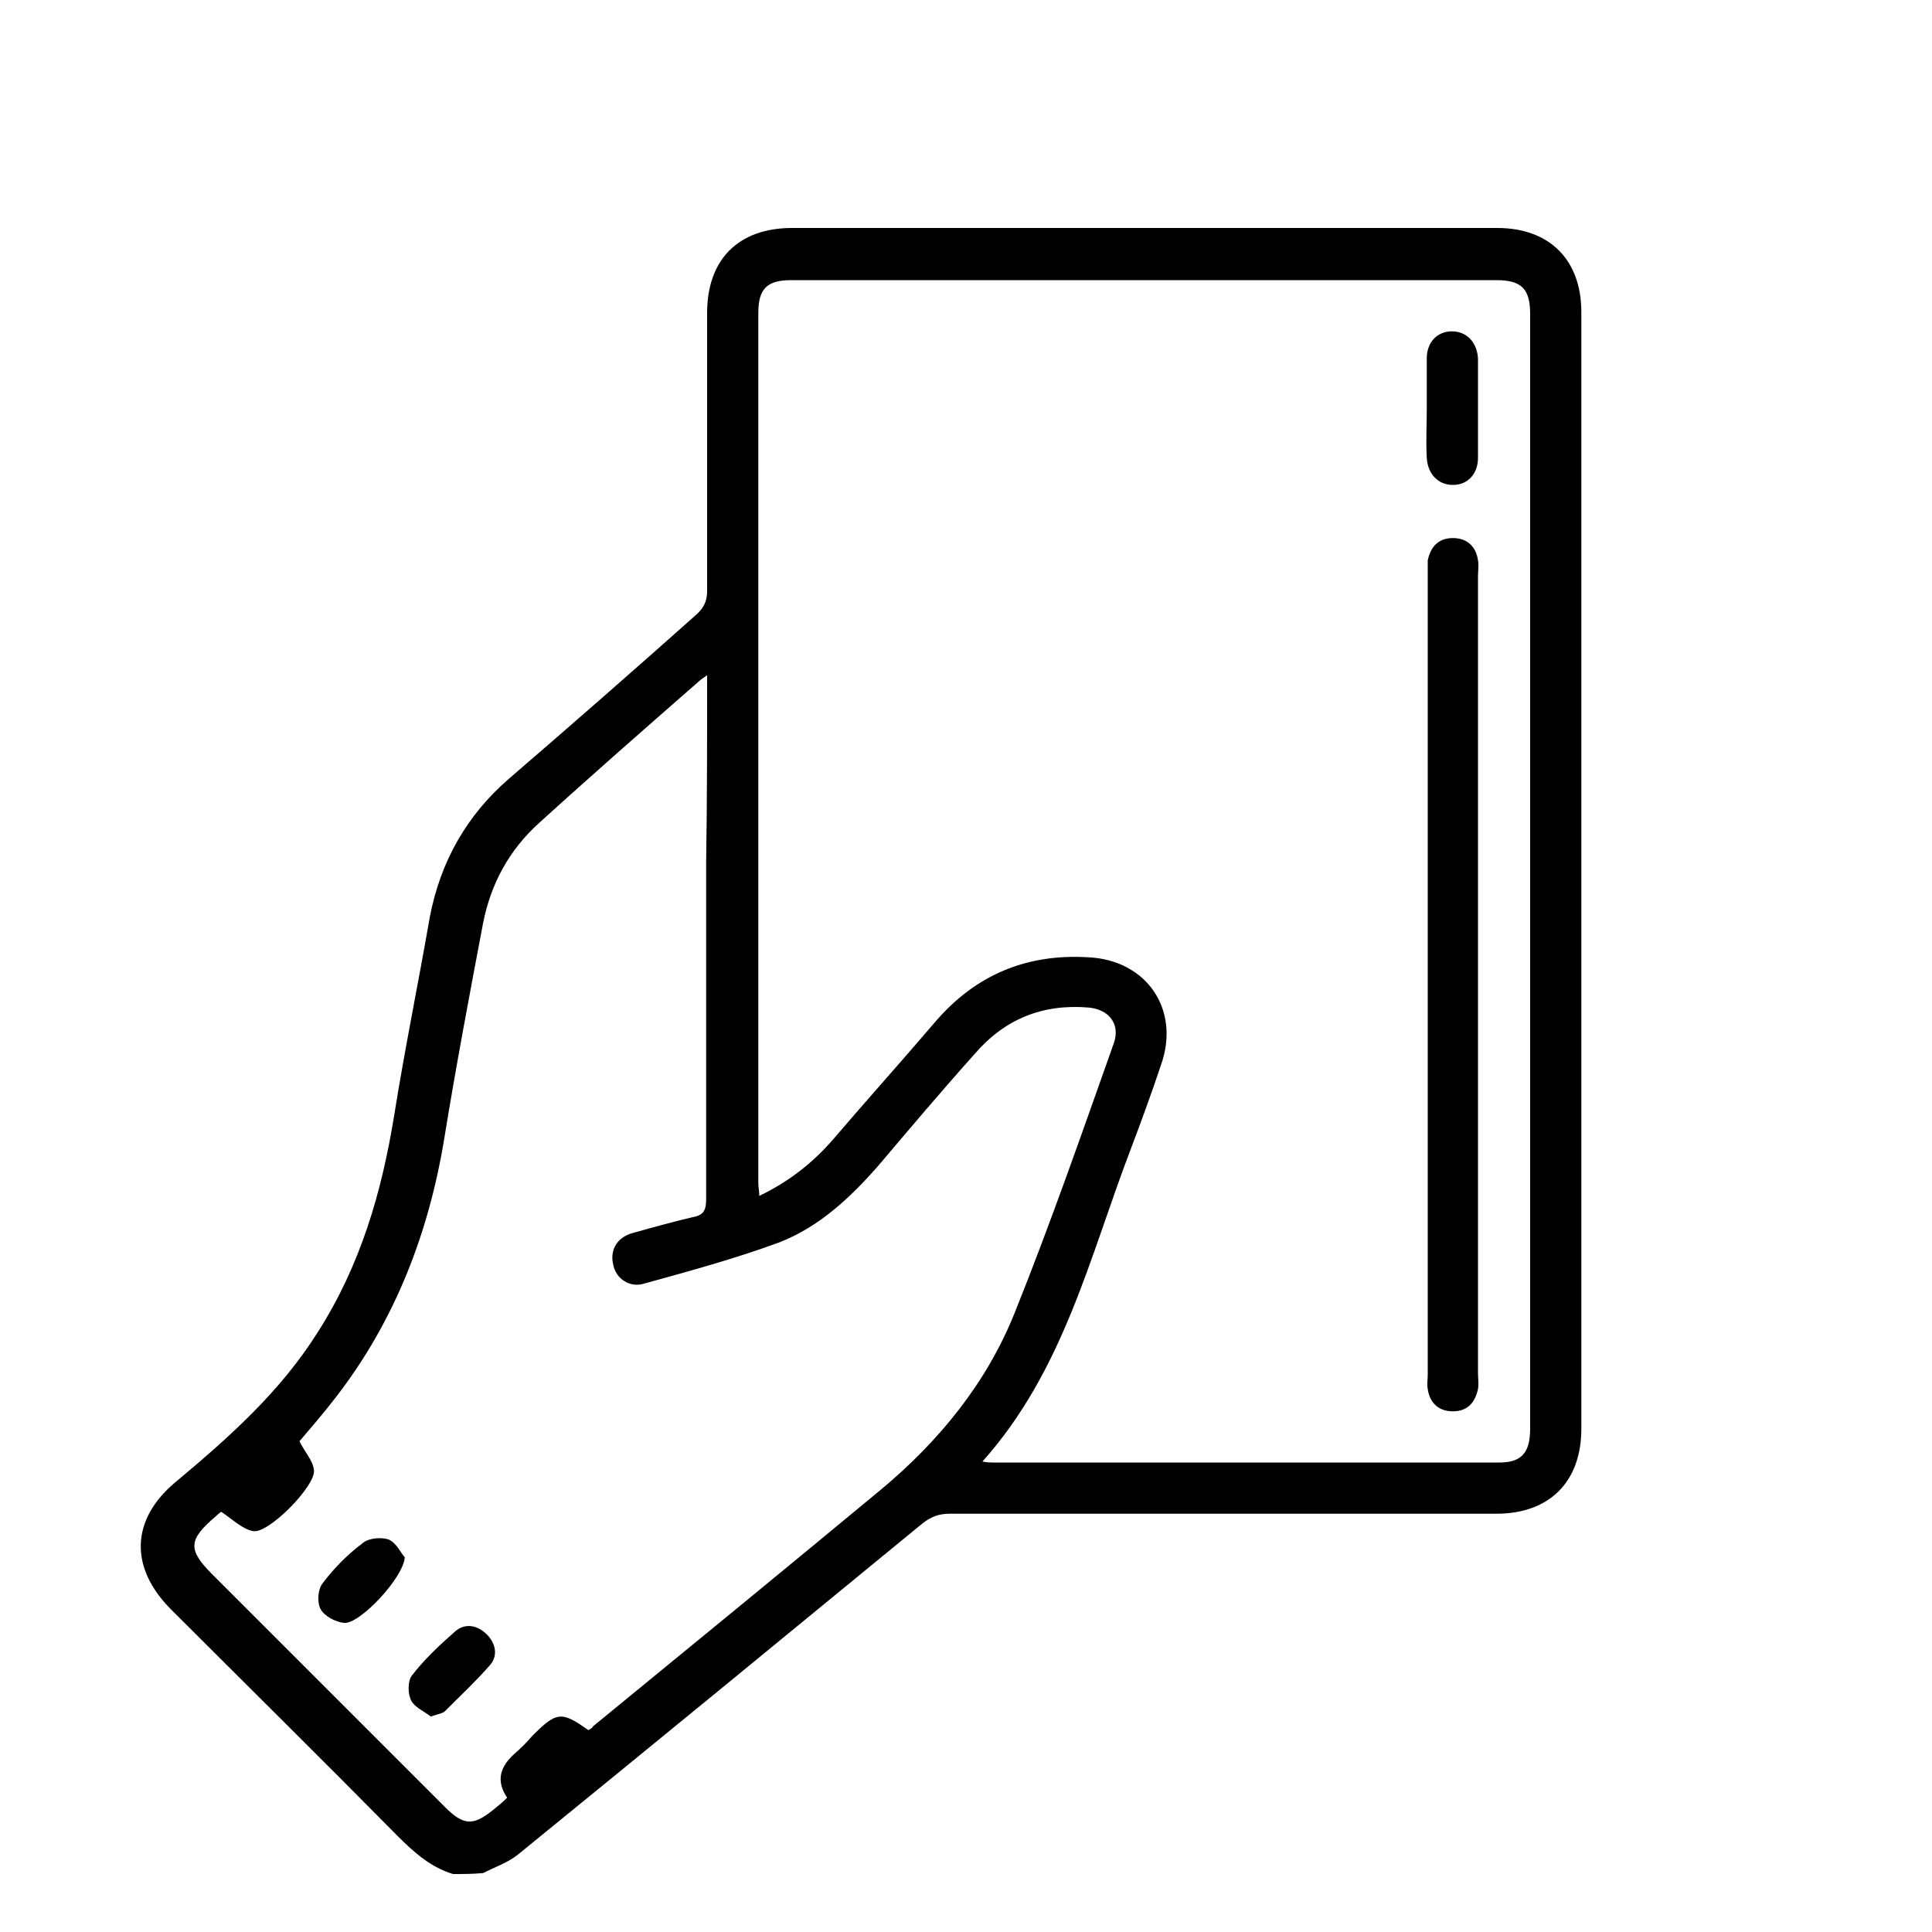 <?xml version="1.0" encoding="utf-8"?>
<!-- Generator: Adobe Illustrator 22.1.0, SVG Export Plug-In . SVG Version: 6.00 Build 0)  -->
<svg version="1.1" id="Слой_1" xmlns="http://www.w3.org/2000/svg" xmlns:xlink="http://www.w3.org/1999/xlink" x="0px" y="0px"
	 viewBox="0 0 200 200" style="enable-background:new 0 0 200 200;" xml:space="preserve">
<g>
	<path d="M46.9,194c-2.3-0.7-4-2.2-5.7-3.9c-7.8-7.9-15.7-15.7-23.5-23.5c-4.3-4.3-4.2-9.3,0.5-13.2c5.5-4.6,10.8-9.3,14.7-15.5
		c4.4-6.9,6.6-14.4,7.9-22.4c1.1-6.9,2.5-13.7,3.7-20.6c1.1-5.7,3.8-10.5,8.2-14.3C59.2,75,65.6,69.4,72,63.7
		c0.8-0.7,1.2-1.4,1.2-2.5c0-9.6,0-19.2,0-28.8c0-5.5,3.2-8.8,8.8-8.8c24.3,0,48.7,0,73,0c5.4,0,8.7,3.3,8.7,8.7
		c0,38.5,0,77.1,0,115.6c0,5.5-3.3,8.8-8.8,8.8c-18.9,0-37.7,0-56.6,0c-1.1,0-1.9,0.3-2.8,1c-14,11.5-27.9,22.9-41.9,34.3
		c-1,0.8-2.4,1.3-3.6,1.9C48.9,194,47.9,194,46.9,194z M101.7,151.3c0.6,0.1,0.8,0.1,1.1,0.1c17.5,0,34.9,0,52.4,0
		c2.3,0,3.2-1,3.2-3.5c0-38.5,0-76.9,0-115.4c0-2.6-0.9-3.5-3.5-3.5c-24.3,0-48.7,0-73,0c-2.5,0-3.4,0.9-3.4,3.4c0,30,0,60.1,0,90.1
		c0,0.4,0.1,0.8,0.1,1.3c3.1-1.5,5.5-3.4,7.6-5.8c3.5-4.1,7.1-8.1,10.6-12.2c4.2-4.9,9.5-7.1,15.9-6.7c6,0.3,9.5,5.4,7.5,11.1
		c-1,3-2.1,6-3.2,8.9C112.8,130.1,110.1,141.9,101.7,151.3z M73.2,69.9c-0.4,0.3-0.6,0.4-0.7,0.5c-5.6,4.9-11.2,9.8-16.7,14.8
		c-3.1,2.8-5,6.3-5.8,10.4c-1.4,7.4-2.8,14.8-4,22.2c-1.6,9.8-5.1,18.9-11.2,26.8c-1.3,1.7-2.7,3.3-3.8,4.6c0.6,1.2,1.4,2,1.5,3
		c0.2,1.6-4.7,6.6-6.3,6.3c-1.1-0.2-2.1-1.2-3.3-2c0,0-0.3,0.2-0.6,0.5c-2.8,2.4-2.9,3.4-0.3,6c8,8,16.1,16.1,24.1,24.1
		c1.9,1.9,2.9,1.9,4.9,0.3c0.5-0.4,1-0.8,1.5-1.3c-1.2-1.8-0.7-3.2,0.7-4.5c0.7-0.6,1.3-1.2,1.9-1.9c2.5-2.5,3-2.6,5.8-0.6
		c0.2-0.1,0.4-0.2,0.5-0.4c9.9-8.1,19.9-16.3,29.8-24.5c6-5,10.9-11,13.8-18.2c3.7-9.2,7-18.7,10.3-28c0.7-2-0.5-3.5-2.6-3.7
		c-4.8-0.4-8.7,1.2-11.8,4.8c-3.4,3.8-6.7,7.7-10,11.6c-2.9,3.3-6.1,6.3-10.2,7.9c-4.6,1.7-9.4,3-14.1,4.3c-1.4,0.4-2.8-0.5-3.1-1.9
		c-0.4-1.5,0.3-2.8,1.8-3.3c2.1-0.6,4.3-1.2,6.4-1.7c1.2-0.2,1.4-0.8,1.4-1.9c0-11.6,0-23.3,0-34.9C73.2,83,73.2,76.6,73.2,69.9z"/>
	<path d="M153,101c0,13.7,0,27.4,0,41.1c0,0.6,0.1,1.1,0,1.7c-0.3,1.4-1.1,2.3-2.6,2.3c-1.5,0-2.4-0.9-2.6-2.3c-0.1-0.5,0-1,0-1.5
		c0-27.6,0-55.2,0-82.8c0-0.5,0-1,0-1.5c0.3-1.4,1.1-2.3,2.6-2.3c1.5,0,2.4,0.9,2.6,2.3c0.1,0.5,0,1.1,0,1.7
		C153,73.4,153,87.2,153,101z"/>
	<path d="M147.7,42.3c0-1.7,0-3.4,0-5.2c0-1.7,1.1-2.8,2.6-2.8c1.5,0,2.6,1.1,2.7,2.8c0,3.4,0,6.9,0,10.3c0,1.7-1.1,2.8-2.6,2.8
		c-1.5,0-2.6-1.1-2.7-2.8C147.6,45.7,147.7,44,147.7,42.3z"/>
	<path d="M41.9,161.2c-0.1,2.1-4.7,7-6.3,6.8c-0.9-0.1-2-0.7-2.4-1.4c-0.4-0.7-0.3-2.1,0.2-2.7c1.2-1.6,2.6-3,4.2-4.2
		c0.6-0.5,2-0.6,2.7-0.3C41.1,159.8,41.5,160.8,41.9,161.2z"/>
	<path d="M44.6,177.7c-0.6-0.5-1.6-0.9-2-1.6c-0.4-0.7-0.4-2,0-2.6c1.3-1.7,2.9-3.2,4.5-4.6c1-0.9,2.3-0.7,3.3,0.3
		c0.9,0.9,1.2,2.2,0.3,3.2c-1.4,1.6-3,3.1-4.5,4.6C45.9,177.4,45.4,177.4,44.6,177.7z"/>
</g>
</svg>
